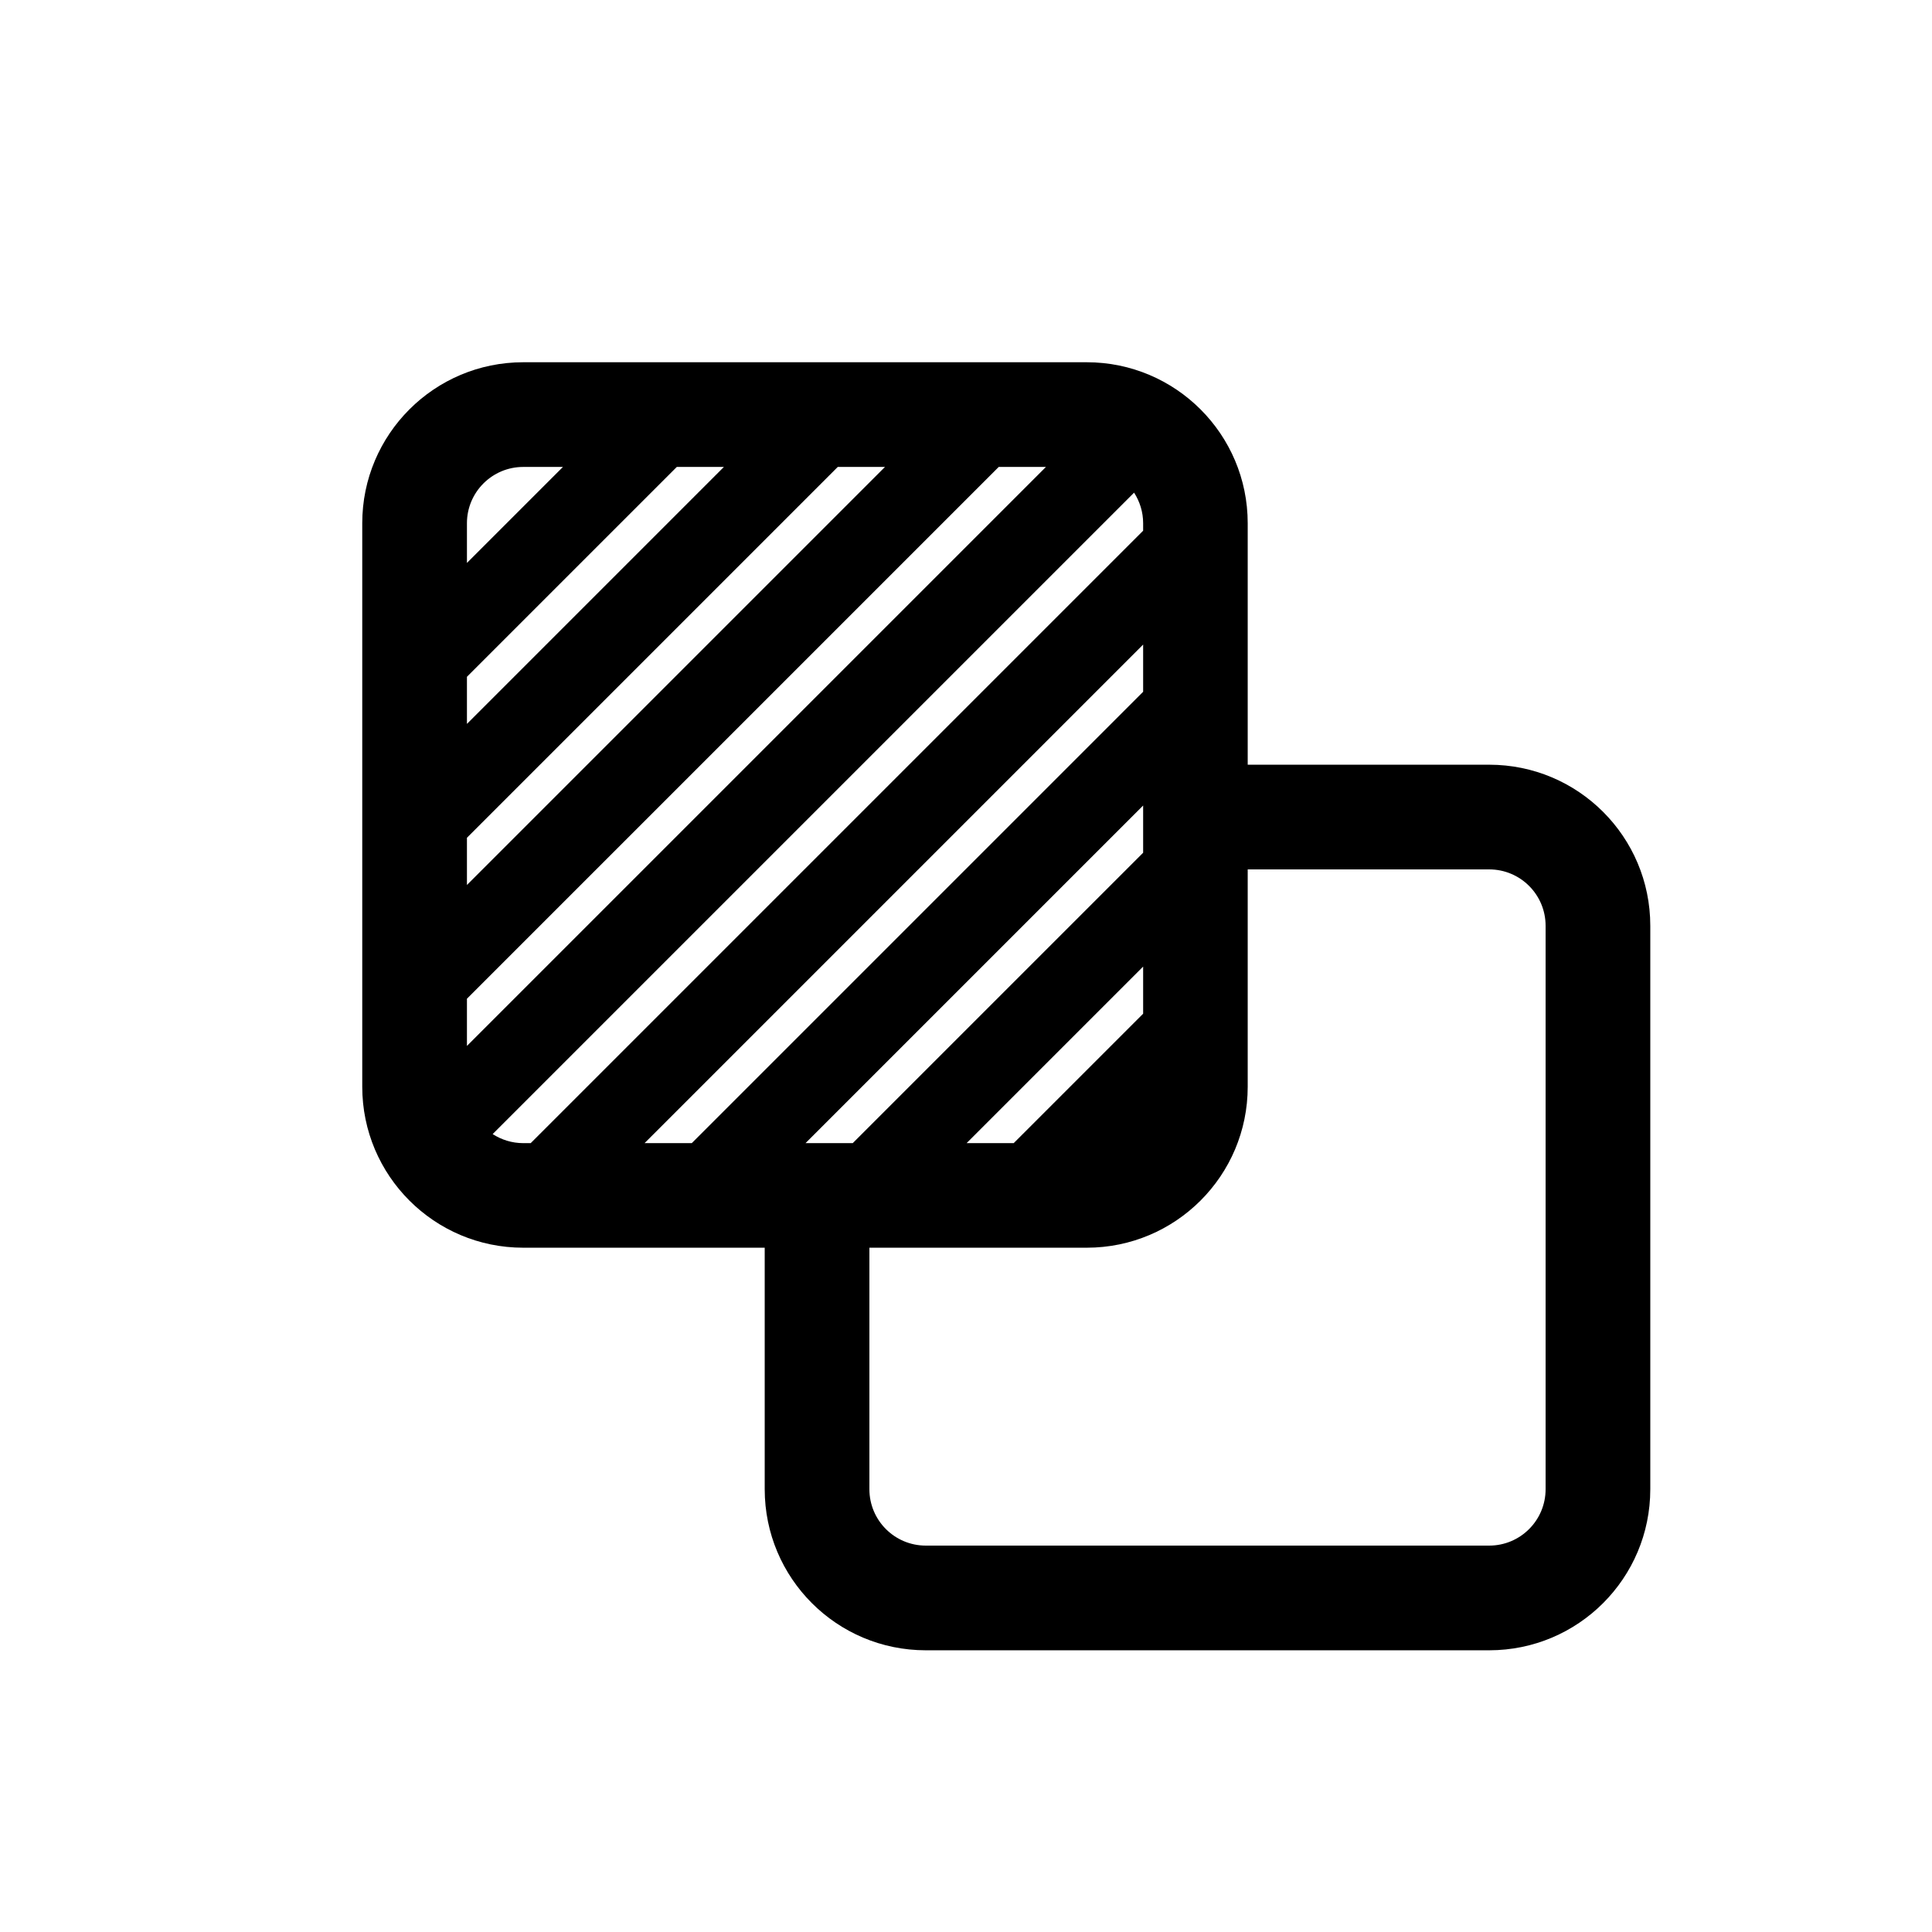 <svg width="16" height="16" viewBox="0 0 16 16" fill="none" xmlns="http://www.w3.org/2000/svg">
<path fill-rule="evenodd" clip-rule="evenodd" d="M4.333 10.333H6.333V12.333C6.333 13.07 6.93 13.667 7.667 13.667H12.333C13.07 13.667 13.667 13.07 13.667 12.333V7.667C13.667 6.93 13.07 6.333 12.333 6.333H10.333V4.333C10.333 3.597 9.736 3 9 3H4.333C3.597 3 3 3.597 3 4.333V9C3 9.736 3.597 10.333 4.333 10.333ZM9.467 8.005V8.395L8.395 9.467H8.005L9.467 8.005ZM9.467 7.062L7.062 9.467H6.671L9.467 6.671V7.062ZM9.467 5.729L5.729 9.467H5.338L9.467 5.338V5.729ZM4.395 9.467L9.467 4.395V4.333C9.467 4.24 9.439 4.153 9.392 4.08L4.08 9.392C4.153 9.439 4.24 9.467 4.333 9.467H4.395ZM3.867 8.662L8.662 3.867H8.271L3.867 8.271V8.662ZM3.867 7.329L7.329 3.867H6.938L3.867 6.938V7.329ZM3.867 5.995L5.995 3.867H5.605L3.867 5.605V5.995ZM4.662 3.867L3.867 4.662V4.333C3.867 4.076 4.076 3.867 4.333 3.867H4.662ZM11.605 7.2H12.333C12.591 7.2 12.8 7.409 12.8 7.667V12.333C12.8 12.591 12.591 12.8 12.333 12.8H7.667C7.409 12.8 7.2 12.591 7.2 12.333V11.605V10.662V10.333H7.529H8.471H9C9.736 10.333 10.333 9.736 10.333 9V8.471V7.529V7.2H10.662H11.605Z" fill="black"/>
</svg>
